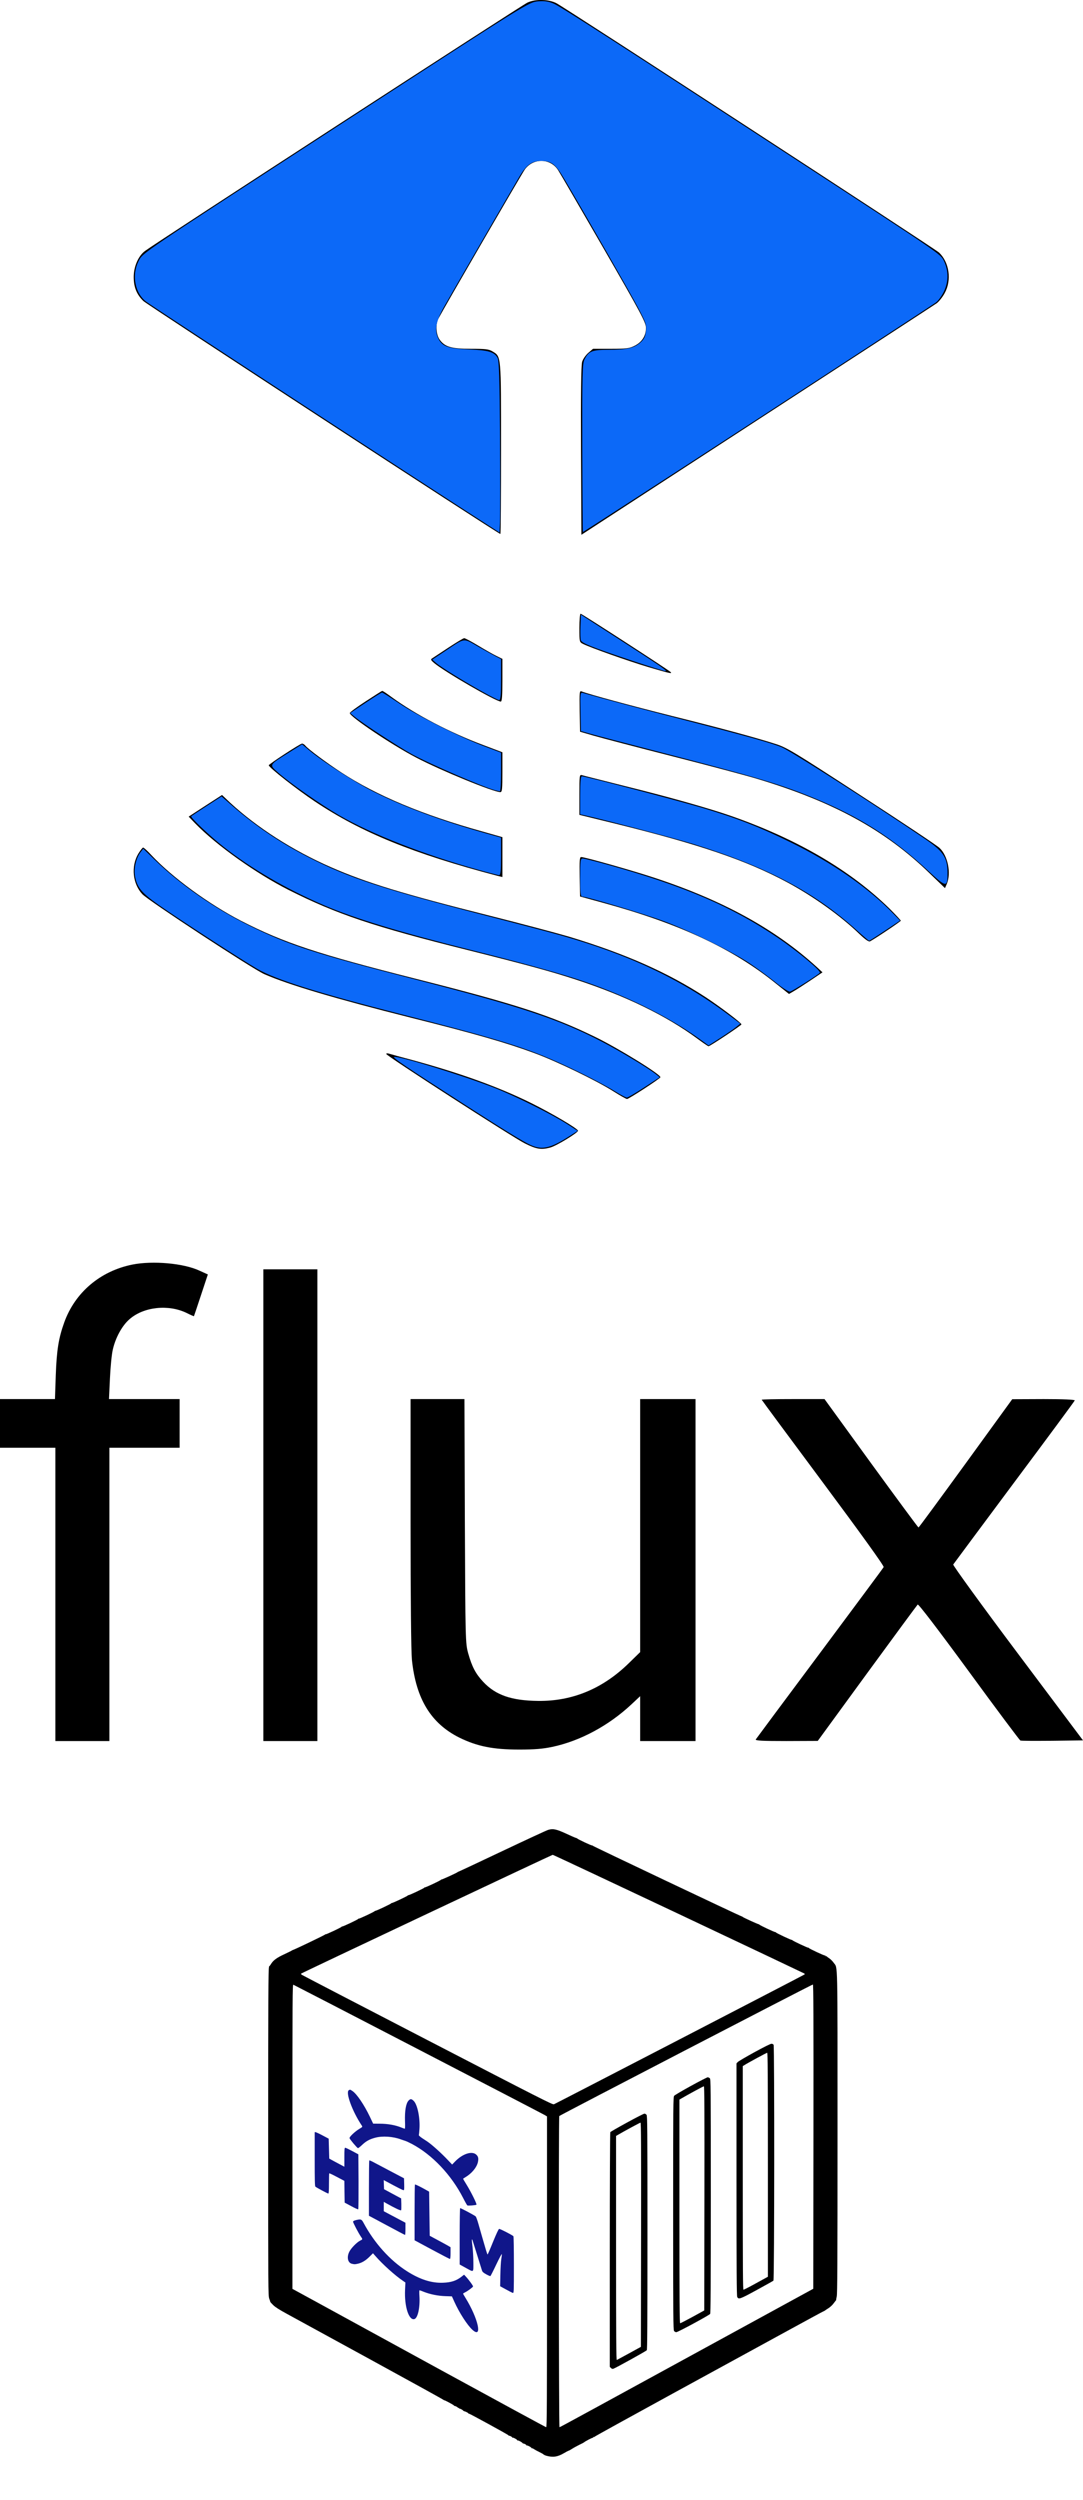 <?xml version="1.0" encoding="UTF-8" standalone="no"?>
<svg
   version="1.0"
   width="801.9pt"
   height="1849.562pt"
   viewBox="0 0 801.9 1849.562"
   preserveAspectRatio="xMidYMid meet"
   id="svg970"
   sodipodi:docname="flux-helmrelease-logo.svg"
   inkscape:version="1.1.2 (0a00cf5339, 2022-02-04)"
   xmlns:inkscape="http://www.inkscape.org/namespaces/inkscape"
   xmlns:sodipodi="http://sodipodi.sourceforge.net/DTD/sodipodi-0.dtd"
   xmlns="http://www.w3.org/2000/svg"
   xmlns:svg="http://www.w3.org/2000/svg">
  <defs
     id="defs974" />
  <sodipodi:namedview
     id="namedview972"
     pagecolor="#ffffff"
     bordercolor="#666666"
     borderopacity="1.0"
     inkscape:pageshadow="2"
     inkscape:pageopacity="0.0"
     inkscape:pagecheckerboard="0"
     inkscape:document-units="pt"
     showgrid="false"
     inkscape:zoom="0.33279468"
     inkscape:cx="569.42017"
     inkscape:cy="2348.2948"
     inkscape:window-width="2525"
     inkscape:window-height="1376"
     inkscape:window-x="70"
     inkscape:window-y="27"
     inkscape:window-maximized="0"
     inkscape:current-layer="svg970" />
  <g
     transform="matrix(0.1,0,0,-0.1,-11,1305.035)"
     fill="#000000"
     stroke="none"
     id="g968">
    <path
       d="m 4015,13031 c -38,-17 -2765,-1786 -2831,-1837 -50,-37 -84,-116 -84,-193 0,-75 22,-130 72,-178 30,-28 2629,-1723 2643,-1723 3,0 5,284 5,631 0,698 2,680 -64,720 -26,16 -51,19 -160,19 -143,0 -192,14 -230,67 -27,37 -32,111 -11,154 41,78 620,1077 642,1107 64,85 188,82 245,-6 13,-20 165,-282 338,-581 277,-480 313,-548 313,-586 0,-58 -29,-105 -83,-132 -39,-20 -59,-23 -177,-23 h -132 l -36,-31 c -19,-17 -40,-47 -45,-67 -7,-25 -10,-243 -8,-657 l 3,-621 1300,846 c 715,465 1314,855 1331,867 16,12 43,45 59,75 53,96 34,228 -42,300 -30,28 -2757,1804 -2832,1844 -56,30 -156,33 -216,5 z"
       id="path938" />
    <path
       d="m 4400,8405 c 0,-104 0,-105 28,-119 54,-27 330,-125 480,-170 159,-47 183,-53 167,-37 -18,17 -657,431 -666,431 -5,0 -9,-47 -9,-105 z"
       id="path940" />
    <path
       d="m 3430,8259 c -58,-38 -112,-74 -120,-79 -13,-8 -10,-14 15,-35 76,-64 458,-285 493,-285 9,0 12,45 12,158 v 158 l -45,22 c -25,12 -86,47 -136,77 -50,30 -96,55 -102,54 -7,0 -59,-32 -117,-70 z"
       id="path942" />
    <path
       d="m 2818,7862 c -65,-42 -118,-81 -118,-87 1,-27 309,-234 491,-329 185,-97 574,-256 624,-256 13,0 15,25 15,148 v 147 l -143,54 c -246,92 -500,225 -677,354 -35,26 -66,47 -70,46 -3,0 -58,-35 -122,-77 z"
       id="path944" />
    <path
       d="m 4402,7790 3,-153 100,-29 c 55,-16 318,-85 585,-153 267,-68 554,-144 638,-170 558,-169 939,-378 1268,-698 l 111,-107 14,32 c 33,79 7,208 -54,265 -17,17 -278,191 -579,386 -507,330 -553,358 -640,385 -141,45 -386,112 -764,206 -295,74 -610,159 -667,181 -16,7 -17,-3 -15,-145 z"
       id="path946" />
    <path
       d="m 2218,7472 c -65,-42 -118,-80 -118,-83 0,-16 208,-179 340,-267 346,-231 726,-386 1353,-551 l 37,-9 v 147 148 l -148,42 c -440,122 -784,266 -1047,438 -109,72 -243,171 -264,197 -7,9 -19,16 -25,15 -6,0 -64,-35 -128,-77 z"
       id="path948" />
    <path
       d="m 4400,7172 v -150 l 270,-66 c 621,-153 966,-271 1267,-432 192,-103 396,-248 535,-382 44,-42 71,-61 80,-56 55,31 228,148 228,153 0,3 -37,43 -82,88 -292,286 -687,517 -1178,688 -162,56 -451,138 -783,220 -166,42 -310,78 -319,81 -17,5 -18,-6 -18,-144 z"
       id="path950" />
    <path
       d="m 1630,7089 -123,-80 49,-51 c 158,-162 449,-369 692,-492 356,-179 625,-270 1332,-446 435,-109 608,-156 795,-217 362,-118 669,-267 899,-437 42,-31 79,-56 82,-56 11,0 244,155 244,162 0,11 -157,130 -265,201 -281,183 -593,321 -1009,447 -88,26 -352,96 -586,155 -646,162 -917,245 -1180,360 -283,124 -545,292 -746,477 l -60,57 z"
       id="path952" />
    <path
       d="m 1133,6733 c -54,-93 -41,-221 31,-298 45,-48 815,-552 902,-591 180,-79 523,-181 1092,-324 457,-114 705,-185 907,-260 164,-60 462,-204 588,-284 49,-31 93,-56 100,-56 13,0 247,152 247,161 1,22 -314,216 -485,299 -326,158 -589,243 -1325,429 -729,184 -977,266 -1295,429 -238,123 -508,320 -663,485 -29,32 -57,57 -62,57 -5,0 -21,-21 -37,-47 z"
       id="path954" />
    <path
       d="m 4402,6564 3,-146 175,-48 c 563,-154 957,-338 1278,-598 l 94,-75 31,18 c 18,10 74,46 125,80 l 92,62 -42,39 c -309,282 -699,496 -1213,664 -162,53 -506,150 -532,150 -11,0 -13,-27 -11,-146 z"
       id="path956" />
    <path
       d="m 2970,5253 c 0,-13 937,-617 1027,-662 86,-43 121,-48 188,-30 45,12 204,109 205,124 0,15 -190,127 -349,206 -240,118 -513,217 -870,315 -91,24 -174,47 -183,50 -10,3 -18,2 -18,-3 z"
       id="path958" />
    <path
       d="M 1090,3695 C 852,3647 666,3489 586,3268 544,3151 530,3066 523,2878 l -6,-178 H 313 110 V 2520 2340 H 315 520 V 1255 170 h 200 200 v 1085 1085 h 260 260 v 180 180 H 1178 917 l 7,152 c 4,84 13,182 22,217 20,86 68,174 122,221 105,93 290,113 426,46 28,-14 51,-24 52,-23 1,1 24,71 52,155 l 51,154 -62,28 c -117,55 -346,75 -497,45 z"
       id="path960" />
    <path
       d="M 2060,1915 V 170 h 200 200 v 1745 1745 h -200 -200 z"
       id="path962" />
    <path
       d="m 3150,1786 c 0,-561 4,-953 10,-1015 30,-289 141,-471 352,-576 131,-64 248,-88 443,-88 113,0 173,5 245,20 207,44 417,157 586,315 l 64,60 V 336 170 h 205 205 V 1435 2700 H 5055 4850 V 1764 828 l -83,-81 C 4574,558 4349,464 4095,467 c -198,2 -316,43 -408,142 -55,59 -82,110 -110,209 -21,76 -21,94 -25,980 l -3,902 h -200 -199 z"
       id="path964" />
    <path
       d="m 5750,2695 c 0,-2 205,-279 455,-615 273,-367 453,-616 448,-623 -3,-7 -217,-294 -473,-638 -257,-344 -470,-631 -474,-637 -5,-9 49,-12 226,-12 l 233,1 365,500 c 201,275 370,504 375,509 6,5 152,-186 380,-497 203,-278 375,-507 380,-509 6,-3 112,-3 237,-2 l 227,3 -484,645 c -268,357 -480,650 -477,656 4,6 207,279 452,608 245,328 447,601 448,606 2,6 -85,10 -230,10 l -233,-1 -344,-474 c -190,-261 -347,-475 -350,-475 -3,0 -161,214 -351,475 l -345,475 h -232 c -128,0 -233,-2 -233,-5 z"
       id="path966" />
  </g>
  <path
     style="fill:#0c69f8;fill-opacity:1;stroke-width:1.127"
     d="M 364.795,390.704 C 318.098,360.838 114.074,227.617 108.151,223.125 c -8.199,-6.218 -10.732,-19.612 -5.624,-29.741 3.304,-6.551 -1.634,-3.214 158.037,-106.827 C 391.232,1.764 391.691,1.48 398.72,0.96 c 4.658,-0.345 7.66,0.126 11.423,1.79 5.406,2.391 49.404,30.701 176.072,113.291 110.859,72.282 110.253,71.868 112.707,77.004 3.431,7.18 3.509,14.95 0.223,22.128 -1.557,3.4 -4.278,7.234 -6.047,8.52 -6.738,4.897 -261.173,170.205 -261.488,169.89 -0.182,-0.182 -0.39,-28.218 -0.462,-62.301 -0.116,-54.918 0.075,-62.369 1.682,-65.477 3.135,-6.062 5.614,-7.023 18.134,-7.03 13.263,-0.008 18.608,-1.258 23.302,-5.452 2.61,-2.332 3.573,-4.32 4.022,-8.309 0.538,-4.777 -0.01,-6.376 -6.173,-17.993 -5.843,-11.013 -34.735,-61.395 -54.003,-94.169 -6.759,-11.497 -9.677,-13.799 -17.486,-13.792 -6.906,0.006 -11.021,3.035 -16.232,11.947 -15.336,26.23 -50.617,87.14 -55.499,95.815 -6.353,11.289 -7.429,17.642 -4.085,24.109 2.826,5.464 7.39,7.006 22.514,7.604 14.318,0.567 18.613,1.823 21.098,6.174 1.104,1.933 1.523,15.583 1.79,58.301 0.191,30.678 0.191,59.188 0,63.357 l -0.348,7.579 z"
     id="path1093" />
  <path
     style="fill:#0c69f8;fill-opacity:1;stroke-width:1.127"
     d="m 466.209,488.176 c -28.097,-9.434 -35.289,-12.324 -36.133,-14.523 -0.325,-0.846 -0.441,-5.443 -0.258,-10.216 l 0.332,-8.678 25.917,16.699 c 33.69,21.708 38.624,25.086 36.607,25.061 -0.921,-0.011 -12.831,-3.766 -26.465,-8.344 z"
     id="path19669" />
  <path
     style="fill:#0c69f8;fill-opacity:1;stroke-width:1.127"
     d="M 687.014,643.999 C 660.958,619.837 636.47,604.266 602.736,590.411 577.302,579.964 560.91,575.112 481.984,554.67 c -20.452,-5.297 -40.481,-10.574 -44.509,-11.726 l -7.324,-2.095 -0.316,-14.407 c -0.293,-13.362 -0.171,-14.365 1.69,-13.829 14.828,4.269 46.516,12.724 76.927,20.527 43.075,11.052 63.546,16.787 70.394,19.722 7.18,3.078 68.388,42.188 106.178,67.845 13.363,9.073 16.446,13.627 16.553,24.459 0.117,11.776 -0.672,11.713 -14.562,-1.167 z"
     id="path19708" />
  <path
     style="fill:#0c69f8;fill-opacity:1;stroke-width:1.127"
     d="m 357.13,511.68 c -14.429,-8.077 -30.588,-18.093 -34.198,-21.197 l -2.87,-2.469 9.408,-6.256 c 15.277,-10.158 13.24,-9.869 24.429,-3.465 5.373,3.075 11.417,6.424 13.432,7.441 l 3.662,1.85 v 15.183 c 0,11.419 -0.349,15.172 -1.409,15.139 -0.775,-0.024 -6.379,-2.826 -12.454,-6.227 z"
     id="path19747" />
  <path
     style="fill:#0c69f8;fill-opacity:1;stroke-width:1.127"
     d="m 367.048,584.739 c -8.485,-2.109 -48.457,-19.384 -62.259,-26.908 -9.514,-5.186 -36.58,-22.883 -42.329,-27.676 l -3.174,-2.646 11.425,-7.596 c 6.284,-4.178 11.769,-7.591 12.188,-7.585 0.42,0.006 6.088,3.592 12.595,7.968 14.057,9.453 43.78,24.495 62.256,31.506 l 13.24,5.024 3.9e-4,14.367 c 2.2e-4,7.902 -0.38,14.308 -0.845,14.236 -0.465,-0.072 -1.859,-0.383 -3.099,-0.691 z"
     id="path19786" />
  <path
     style="fill:#0c69f8;fill-opacity:1;stroke-width:1.127"
     d="M 634.054,687.932 C 602.602,659.663 567.642,641.254 513.47,624.434 c -13.403,-4.161 -65.535,-17.922 -80.784,-21.323 l -3.099,-0.691 v -14.064 c 0,-9.913 0.386,-14.064 1.306,-14.064 2.382,0 71.07,18.007 88.839,23.289 25.996,7.728 42.134,14.017 65.919,25.688 30.378,14.906 56.922,33.3 75.324,52.197 l 5.461,5.608 -11.202,7.457 c -6.161,4.102 -11.43,7.457 -11.709,7.457 -0.279,0 -4.541,-3.625 -9.471,-8.056 z"
     id="path19825" />
  <path
     style="fill:#0c69f8;fill-opacity:1;stroke-width:1.127"
     d="m 574.383,726.848 c -4.958,-4.007 -13.578,-10.345 -19.156,-14.085 -13.096,-8.779 -44.262,-24.085 -63.755,-31.309 -14.389,-5.333 -57.004,-18.143 -60.354,-18.143 -1.21,0 -1.532,-2.963 -1.532,-14.085 0,-12.664 0.199,-14.085 1.972,-14.082 1.085,10e-4 9.324,2.055 18.311,4.562 56.785,15.845 91.954,30.94 126.204,54.168 14.374,9.748 31.891,24.316 30.991,25.773 -0.719,1.163 -19.694,13.191 -21.994,13.941 -0.951,0.31 -5.565,-2.6 -10.688,-6.74 z"
     id="path19864" />
  <path
     style="fill:#0c69f8;fill-opacity:1;stroke-width:1.127"
     d="m 354.09,643.455 c -40.282,-11.226 -78.946,-26.372 -103.104,-40.39 -13.742,-7.974 -36.381,-23.797 -45.073,-31.502 -6.695,-5.935 -6.951,-5.451 7.751,-14.645 l 10.005,-6.257 5.299,4.437 c 9.943,8.325 33.819,23.668 47.511,30.532 23.034,11.547 50.367,21.68 83.526,30.965 l 10.987,3.077 v 13.931 c 0,10.435 -0.353,13.912 -1.409,13.854 -0.775,-0.043 -7.747,-1.844 -15.494,-4.003 z"
     id="path19903" />
  <path
     style="fill:#0c69f8;fill-opacity:1;stroke-width:1.127"
     d="M 518.523,769.022 C 493.999,751.306 460.62,735.063 425.643,723.825 409.761,718.723 382.771,711.334 350.71,703.313 296.032,689.633 263.287,679.716 240.281,669.866 212.271,657.874 186.301,642.787 165.375,626.347 c -9.897,-7.775 -24.588,-21.672 -23.773,-22.487 0.282,-0.282 5.446,-3.698 11.475,-7.591 l 10.962,-7.078 7.995,6.972 c 17.285,15.074 35.721,27.495 56.797,38.263 29.762,15.207 54.976,23.451 133.147,43.536 22.001,5.653 46.087,11.999 53.524,14.103 49.673,14.05 88.221,32.206 122.683,57.786 l 10.001,7.423 -3.24,2.627 c -1.782,1.445 -7.08,5.082 -11.774,8.082 l -8.534,5.455 z"
     id="path19942" />
  <path
     style="fill:#0c69f8;fill-opacity:1;stroke-width:1.127"
     d="m 455.504,807.438 c -11.558,-7.154 -37.524,-19.953 -53.532,-26.388 -21.247,-8.541 -43.431,-15.032 -105.913,-30.993 -60.807,-15.533 -91.571,-25.221 -105.496,-33.222 -11.12,-6.389 -57.833,-36.67 -73.184,-47.44 -12.74,-8.938 -16.12,-13.125 -17.484,-21.653 -0.866,-5.416 0.916,-12.965 4.036,-17.102 l 2.11,-2.797 8.808,8.522 c 18.855,18.245 44.205,35.847 69.656,48.367 29.853,14.685 48.52,20.736 123.387,39.992 78.636,20.226 106.148,29.404 138.036,46.051 13.473,7.033 34.083,19.446 39.625,23.866 l 2.916,2.325 -11.555,7.542 c -6.355,4.148 -12.124,7.524 -12.819,7.502 -0.695,-0.022 -4.56,-2.08 -8.588,-4.573 z"
     id="path19981" />
  <path
     style="fill:#0c69f8;fill-opacity:1;stroke-width:1.127"
     d="m 392.965,847.123 c -5.823,-2.666 -19.115,-10.804 -48.453,-29.663 -44.157,-28.385 -54.09,-35.081 -52.72,-35.538 3.082,-1.027 51.545,13.916 74.693,23.031 15.296,6.023 42.423,19.545 53.44,26.639 l 7.804,5.024 -6.502,4.159 c -13.672,8.746 -19.946,10.155 -28.261,6.347 z"
     id="path20020" />
  <path
     d="m 405.87,1353.748 c -1.057,0.289 -16.313,7.361 -33.895,15.674 -17.623,8.354 -32.246,15.219 -32.542,15.26 -0.296,0.083 -0.634,0.248 -0.761,0.414 -0.38,0.455 -11.834,5.666 -11.834,5.376 0,-0.166 -0.169,-0.083 -0.338,0.207 -0.38,0.579 -11.918,5.997 -11.918,5.583 0,-0.165 -0.169,-0.083 -0.338,0.207 -0.38,0.579 -11.918,5.997 -11.918,5.583 0,-0.165 -0.169,-0.083 -0.338,0.207 -0.38,0.579 -11.918,5.997 -11.918,5.583 0,-0.165 -0.169,-0.083 -0.338,0.207 -0.38,0.579 -11.918,5.997 -11.918,5.583 0,-0.165 -0.169,-0.083 -0.338,0.207 -0.38,0.579 -11.918,5.997 -11.918,5.583 0,-0.166 -0.169,-0.083 -0.338,0.207 -0.38,0.579 -11.918,5.997 -11.918,5.583 0,-0.165 -0.169,-0.083 -0.338,0.207 -0.38,0.579 -11.918,5.997 -11.918,5.583 0,-0.165 -0.169,-0.083 -0.338,0.166 -0.296,0.455 -22.864,11.249 -23.878,11.455 -0.296,0.041 -0.592,0.207 -0.718,0.372 -0.127,0.124 -2.62,1.365 -5.536,2.729 -5.494,2.523 -8.114,4.425 -9.763,7.03 -0.507,0.869 -1.099,1.654 -1.31,1.778 -0.211,0.124 -0.338,0.372 -0.338,0.538 0.042,0.124 0.042,0.289 0,0.331 -0.465,1.448 -0.592,23.738 -0.592,123.57 0,116.456 0,119.351 0.803,121.585 0.465,1.241 0.803,2.357 0.803,2.481 0.042,0.124 0.972,1.158 2.155,2.316 1.521,1.489 4.438,3.35 9.974,6.369 4.311,2.357 32.162,17.576 61.915,33.829 29.753,16.253 54.223,29.735 54.392,30.024 0.169,0.248 0.338,0.331 0.338,0.165 0,-0.331 6.889,3.35 7.227,3.887 0.127,0.207 0.338,0.372 0.423,0.331 0.38,-0.165 2.493,0.993 2.493,1.323 0,0.207 0.211,0.248 0.423,0.124 0.254,-0.124 0.423,-0.041 0.423,0.166 0,0.248 0.127,0.413 0.338,0.372 0.38,-0.124 2.324,0.91 2.663,1.406 0.127,0.207 0.507,0.455 0.845,0.496 0.93,0.165 2.916,1.199 2.916,1.489 0,0.165 0.254,0.289 0.549,0.289 0.634,0.041 28.739,15.384 29.077,15.922 0.127,0.207 0.423,0.413 0.634,0.413 0.803,0.041 2.282,0.91 2.282,1.282 0,0.248 0.127,0.289 0.254,0.166 0.38,-0.331 3.55,1.406 3.55,1.944 0,0.207 0.127,0.248 0.296,0.124 0.254,-0.289 3.085,1.199 3.55,1.902 0.127,0.207 0.423,0.372 0.634,0.372 0.803,0.041 2.282,0.91 2.282,1.282 0,0.248 0.127,0.289 0.254,0.165 0.38,-0.331 3.55,1.406 3.55,1.944 0,0.207 0.127,0.248 0.254,0.124 0.169,-0.166 0.845,0.124 1.521,0.62 0.676,0.455 2.409,1.406 3.804,2.068 1.395,0.662 2.832,1.448 3.17,1.778 0.296,0.331 1.268,0.786 2.155,1.034 4.86,1.365 8.368,0.869 13.059,-1.902 1.69,-0.993 3.254,-1.82 3.466,-1.82 0.211,0 1.395,-0.662 2.62,-1.447 1.226,-0.786 3.677,-2.109 5.41,-2.978 1.775,-0.827 3.296,-1.654 3.423,-1.778 0.423,-0.579 6.297,-3.639 6.508,-3.391 0.127,0.124 0.254,0 0.254,-0.289 0,-0.289 0.169,-0.413 0.38,-0.289 0.211,0.166 0.465,0.083 0.549,-0.124 0.042,-0.207 26.837,-14.971 59.506,-32.836 32.669,-17.824 70.663,-38.626 84.483,-46.153 13.82,-7.568 25.315,-13.771 25.527,-13.813 0.254,-0.041 0.761,-0.289 1.099,-0.579 0.38,-0.289 1.606,-1.117 2.789,-1.861 1.141,-0.744 2.705,-2.192 3.466,-3.226 0.761,-1.034 1.606,-2.109 1.86,-2.399 0.211,-0.248 0.338,-0.496 0.254,-0.496 -0.127,0 0.085,-1.075 0.38,-2.399 0.465,-1.944 0.592,-22.704 0.592,-120.84 0,-131.344 0.211,-121.709 -2.789,-126.01 -0.803,-1.158 -2.282,-2.647 -3.254,-3.308 -0.972,-0.62 -1.86,-1.282 -1.902,-1.489 -0.085,-0.166 -0.338,-0.207 -0.549,-0.041 -0.211,0.124 -0.38,0 -0.38,-0.289 0,-0.289 -0.127,-0.414 -0.254,-0.289 -0.296,0.331 -11.664,-4.963 -12.087,-5.583 -0.169,-0.289 -0.338,-0.372 -0.338,-0.207 0,0.413 -11.538,-5.004 -11.918,-5.583 -0.169,-0.289 -0.338,-0.372 -0.338,-0.207 0,0.414 -11.538,-5.004 -11.918,-5.583 -0.169,-0.289 -0.338,-0.372 -0.338,-0.207 0,0.413 -11.538,-5.004 -11.918,-5.583 -0.169,-0.289 -0.338,-0.372 -0.338,-0.207 0,0.289 -11.453,-4.921 -11.834,-5.376 -0.127,-0.166 -0.465,-0.331 -0.761,-0.414 -1.099,-0.207 -110.179,-51.901 -110.474,-52.356 -0.169,-0.248 -0.338,-0.331 -0.338,-0.165 0,0.414 -10.692,-4.59 -11.073,-5.169 -0.169,-0.289 -0.338,-0.372 -0.338,-0.207 0,0.165 -3.212,-1.199 -7.185,-3.06 -7.861,-3.639 -10.27,-4.136 -13.947,-3.06 z m 96.57,62.157 c 50.884,24.027 92.809,43.878 93.104,44.085 0.296,0.248 0.38,0.538 0.211,0.703 -0.507,0.455 -184.349,95.572 -185.617,96.068 -1.014,0.372 -9.932,-4.177 -93.443,-47.393 -50.8,-26.261 -92.724,-48.055 -93.189,-48.386 -0.465,-0.331 -0.718,-0.744 -0.592,-0.869 0.507,-0.538 185.702,-87.88 186.336,-87.921 0.338,0 42.263,19.685 93.189,43.713 z m -192.548,100.287 c 50.588,26.178 92.682,48.055 93.569,48.592 l 1.564,0.951 v 114.968 c 0,96.358 -0.085,114.968 -0.592,114.968 -0.296,0 -35.332,-19.023 -77.848,-42.224 -42.516,-23.242 -84.652,-46.277 -93.654,-51.198 l -16.398,-8.933 V 1580.664 c 0,-103.305 0.042,-112.61 0.676,-112.362 0.38,0.124 42.094,21.67 92.682,47.889 z m 292.415,64.514 -0.127,112.528 -39.304,21.463 c -128.351,70.138 -148.215,80.974 -148.595,80.974 -0.549,0 -0.718,-229.563 -0.169,-230.225 0.549,-0.662 187.012,-97.309 187.773,-97.309 0.423,0 0.507,22.621 0.423,112.569 z"
     id="path888"
     style="stroke-width:0.042" />
  <path
     d="m 258.289,1546.339 c -2.62,1.489 2.578,15.674 9.551,26.095 0.676,1.034 0.676,1.034 -1.86,2.564 -3.17,1.902 -7.185,5.707 -7.185,6.741 0,0.703 5.494,7.237 6.255,7.485 0.211,0.041 1.521,-0.951 2.916,-2.275 3.085,-2.936 5.621,-4.342 9.847,-5.459 5.325,-1.448 13.144,-0.951 19.018,1.241 1.268,0.455 2.874,0.993 3.508,1.199 0.676,0.207 2.789,1.199 4.691,2.192 15.045,7.981 29.077,22.787 37.91,39.99 1.437,2.853 2.832,5.293 3.085,5.459 0.549,0.331 6.255,-0.083 6.762,-0.538 0.465,-0.414 -3.888,-9.222 -7.269,-14.723 -1.437,-2.316 -2.62,-4.301 -2.62,-4.425 0,-0.083 0.718,-0.62 1.606,-1.117 4.86,-2.895 8.537,-7.32 9.382,-11.331 0.549,-2.605 0.254,-3.97 -1.141,-5.335 -3.127,-3.102 -10.312,-0.786 -15.933,5.128 l -2.029,2.109 -2.874,-3.019 c -5.114,-5.459 -12.214,-11.828 -15.637,-14.102 -0.592,-0.372 -2.24,-1.489 -3.719,-2.44 -1.437,-0.951 -2.536,-1.985 -2.451,-2.233 0.127,-0.289 0.338,-2.233 0.465,-4.384 0.592,-8.106 -1.437,-18.155 -4.226,-20.884 -1.69,-1.654 -2.451,-1.696 -3.804,-0.289 -1.986,2.068 -2.916,7.692 -2.663,15.343 0.127,3.184 0.085,5.5 -0.169,5.5 -0.211,0 -1.057,-0.289 -1.944,-0.662 -4.818,-2.026 -10.566,-3.06 -16.778,-3.06 l -4.691,-0.041 -2.493,-5.252 c -4.269,-8.85 -9.551,-16.625 -12.806,-18.858 -1.817,-1.199 -1.733,-1.199 -2.705,-0.62 z"
     id="path890"
     style="fill:#10168a;fill-opacity:1;stroke-width:0.041;stroke-miterlimit:4;stroke-dasharray:none" />
  <path
     d="m 233.016,1577.521 c 0,0.124 0,9.098 0,19.933 0,15.425 0.085,19.851 0.507,20.223 0.761,0.703 9.044,5.128 9.594,5.128 0.338,0 0.465,-2.399 0.465,-7.361 0,-4.053 0.085,-7.485 0.211,-7.609 0.127,-0.124 2.705,1.075 5.705,2.688 l 5.494,2.895 0.085,8.064 0.127,8.023 4.86,2.605 c 2.663,1.448 4.987,2.523 5.198,2.316 0.169,-0.165 0.254,-9.388 0.211,-20.471 l -0.127,-20.181 -4.564,-2.44 c -2.493,-1.323 -4.818,-2.44 -5.156,-2.44 -0.549,0 -0.634,1.117 -0.634,7.03 v 7.03 l -3.677,-1.944 c -2.071,-1.075 -4.564,-2.44 -5.621,-3.019 l -1.902,-1.075 -0.211,-7.361 -0.211,-7.361 -4.607,-2.44 c -4.184,-2.192 -5.748,-2.812 -5.748,-2.233 z"
     id="path892"
     style="fill:#10168a;fill-opacity:1;stroke-width:0.041;stroke-miterlimit:4;stroke-dasharray:none" />
  <path
     d="m 273.419,1598.281 c -0.127,0.165 -0.254,9.429 -0.254,20.595 v 20.347 l 13.228,7.072 c 7.269,3.929 13.355,7.113 13.524,7.113 0.169,0 0.296,-2.026 0.296,-4.508 v -4.508 l -8.03,-4.26 -8.03,-4.26 v -3.474 -3.474 l 1.817,1.034 c 6.551,3.681 10.861,5.707 11.073,5.17 0.127,-0.331 0.169,-2.44 0.127,-4.673 l -0.127,-4.053 -6.339,-3.391 -6.339,-3.433 -0.127,-3.391 -0.127,-3.35 2.663,1.406 c 7.523,4.094 11.495,6.079 12.045,6.079 0.465,0 0.549,-0.869 0.465,-4.425 l -0.127,-4.384 -10.143,-5.335 c -5.579,-2.936 -11.326,-5.955 -12.763,-6.741 -1.395,-0.744 -2.705,-1.282 -2.832,-1.158 z"
     id="path894"
     style="fill:#10168a;fill-opacity:1;stroke-width:0.042" />
  <path
     d="m 307.23,1616.105 c -0.127,0.124 -0.254,9.47 -0.254,20.76 v 20.512 l 12.848,6.906 c 7.058,3.805 13.059,6.906 13.313,6.906 0.296,0 0.465,-1.489 0.465,-4.342 v -4.342 l -1.775,-1.075 c -1.014,-0.579 -4.48,-2.481 -7.734,-4.218 l -5.917,-3.184 -0.211,-16.294 -0.211,-16.335 -1.902,-1.075 c -4.353,-2.481 -8.41,-4.466 -8.622,-4.218 z"
     id="path896"
     style="fill:#10168a;fill-opacity:1;stroke-width:0.042" />
  <path
     d="m 340.363,1654.4 v 20.884 l 4.269,2.357 c 6.424,3.515 5.875,3.887 5.875,-3.763 0,-3.557 -0.296,-8.809 -0.634,-11.662 -0.38,-2.854 -0.592,-5.293 -0.465,-5.418 0.127,-0.124 0.338,0.041 0.423,0.372 0.085,0.331 0.761,2.44 1.479,4.715 1.057,3.474 3.93,12.655 5.579,17.866 0.338,1.034 1.057,1.654 3.17,2.812 1.479,0.827 2.874,1.406 3.085,1.282 0.169,-0.124 2.155,-3.97 4.311,-8.561 2.198,-4.59 4.015,-8.064 4.099,-7.692 0.085,0.372 -0.085,2.026 -0.38,3.681 -0.296,1.654 -0.592,6.865 -0.676,11.579 l -0.169,8.519 4.311,2.357 c 2.367,1.323 4.649,2.481 5.072,2.564 0.761,0.207 0.803,-0.455 0.803,-20.595 0,-11.455 -0.169,-21.05 -0.338,-21.298 -0.507,-0.744 -9.932,-5.583 -10.608,-5.459 -0.423,0.083 -2.071,3.639 -4.48,9.512 -2.071,5.169 -3.93,9.429 -4.057,9.429 -0.127,0 -0.676,-1.447 -1.183,-3.226 -2.071,-6.989 -3.677,-12.655 -5.579,-19.313 -0.761,-2.729 -1.69,-5.252 -2.029,-5.624 -0.676,-0.703 -10.904,-6.162 -11.538,-6.162 -0.169,0 -0.338,9.388 -0.338,20.843 z"
     id="path898"
     style="fill:#10168a;fill-opacity:1;stroke-width:0.041;stroke-miterlimit:4;stroke-dasharray:none" />
  <path
     d="m 263.657,1642.407 c -1.352,0.331 -2.155,0.744 -2.24,1.158 -0.127,0.62 4.057,8.602 5.79,11.083 1.395,1.985 1.395,2.026 -0.465,2.936 -2.536,1.241 -6.72,5.542 -8.072,8.188 -2.071,4.094 -1.183,8.271 1.902,8.974 1.986,0.455 2.029,0.455 4.395,-0.041 3.001,-0.662 5.832,-2.357 8.748,-5.293 l 2.451,-2.44 1.564,1.778 c 5.452,6.286 14.665,14.598 20.751,18.693 l 1.69,1.158 -0.254,5.459 c -0.549,12.241 2.747,22.621 6.847,21.629 2.578,-0.662 4.311,-8.395 3.804,-16.914 -0.169,-2.44 -0.127,-4.425 0.042,-4.425 0.211,0 1.733,0.538 3.339,1.199 4.649,1.82 10.397,2.978 15.848,3.143 l 4.818,0.165 1.733,3.846 c 3.719,8.271 9.678,17.493 13.482,20.926 7.692,6.906 4.269,-8.395 -5.241,-23.779 -0.93,-1.489 -1.69,-2.812 -1.69,-2.978 0,-0.165 0.634,-0.579 1.395,-0.951 1.775,-0.827 5.705,-3.722 5.959,-4.342 0.211,-0.496 -3.296,-5.252 -5.579,-7.651 l -1.057,-1.117 -1.733,1.365 c -3.846,3.06 -7.734,4.384 -13.778,4.59 -8.495,0.372 -17.116,-2.399 -26.583,-8.395 -12.806,-8.106 -24.47,-21.133 -32.415,-36.062 -1.395,-2.564 -1.902,-2.729 -5.452,-1.902 z"
     id="path900"
     style="fill:#10168a;fill-opacity:1;stroke-width:0.041;stroke-miterlimit:4;stroke-dasharray:none" />
  <path
     d="m 558.65,1518.217 c -6.255,3.433 -11.834,6.7 -12.341,7.237 l -0.972,1.034 v 85.895 c 0,68.195 0.127,86.102 0.549,86.929 1.014,1.985 2.029,1.613 14.454,-5.169 6.508,-3.557 12.045,-6.658 12.341,-6.906 0.718,-0.579 0.803,-173.196 0.127,-174.478 -0.296,-0.496 -0.888,-0.786 -1.606,-0.786 -0.676,0 -5.748,2.523 -12.552,6.245 z m 9.932,83.248 v 82.876 l -8.748,4.797 c -4.776,2.647 -8.96,4.797 -9.298,4.797 -0.465,0 -0.549,-13.937 -0.549,-82.711 v -82.71 l 1.141,-0.703 c 2.324,-1.53 16.44,-9.181 16.947,-9.181 0.38,-0.041 0.507,16.79 0.507,82.835 z"
     id="path902"
     style="stroke-width:0.042" />
  <path
     d="m 511.527,1543.196 c -6.382,3.515 -11.96,6.782 -12.341,7.279 -0.718,0.827 -0.761,5.583 -0.761,86.97 0,77.252 0.085,86.184 0.676,87.011 0.338,0.496 1.099,0.91 1.648,0.91 1.183,0 24.216,-12.448 25.062,-13.523 0.38,-0.538 0.507,-18.651 0.507,-87.177 0,-83.29 -0.042,-86.557 -0.761,-87.177 -0.423,-0.414 -1.141,-0.703 -1.606,-0.703 -0.423,0.041 -6.044,2.895 -12.425,6.41 z m 10.058,83.165 -0.127,82.917 -8.664,4.756 c -4.776,2.605 -8.917,4.715 -9.171,4.715 -0.423,0 -0.549,-16.542 -0.549,-82.71 v -82.752 l 1.564,-0.91 c 5.029,-2.936 16.06,-8.933 16.525,-8.933 0.423,-0.041 0.507,16.666 0.423,82.917 z"
     id="path904"
     style="stroke-width:0.042" />
  <path
     d="m 464.235,1570.284 c -6.593,3.598 -12.172,6.782 -12.341,7.113 -0.211,0.289 -0.38,39.494 -0.38,87.053 v 86.557 l 0.888,0.869 c 0.549,0.538 1.141,0.744 1.648,0.579 1.648,-0.496 24.301,-13.068 24.85,-13.73 0.38,-0.538 0.507,-18.61 0.507,-86.97 0,-77.376 -0.085,-86.35 -0.676,-87.177 -0.338,-0.496 -1.057,-0.91 -1.564,-0.91 -0.507,0.041 -6.339,2.978 -12.932,6.617 z m 10.439,82.959 -0.127,82.959 -8.664,4.756 c -4.776,2.605 -8.917,4.839 -9.171,4.963 -0.423,0.165 -0.549,-16.542 -0.549,-82.752 v -83 l 1.564,-0.91 c 4.522,-2.647 16.06,-8.891 16.525,-8.933 0.423,-0.041 0.507,16.666 0.423,82.917 z"
     id="path906"
     style="stroke-width:0.042" />
</svg>
